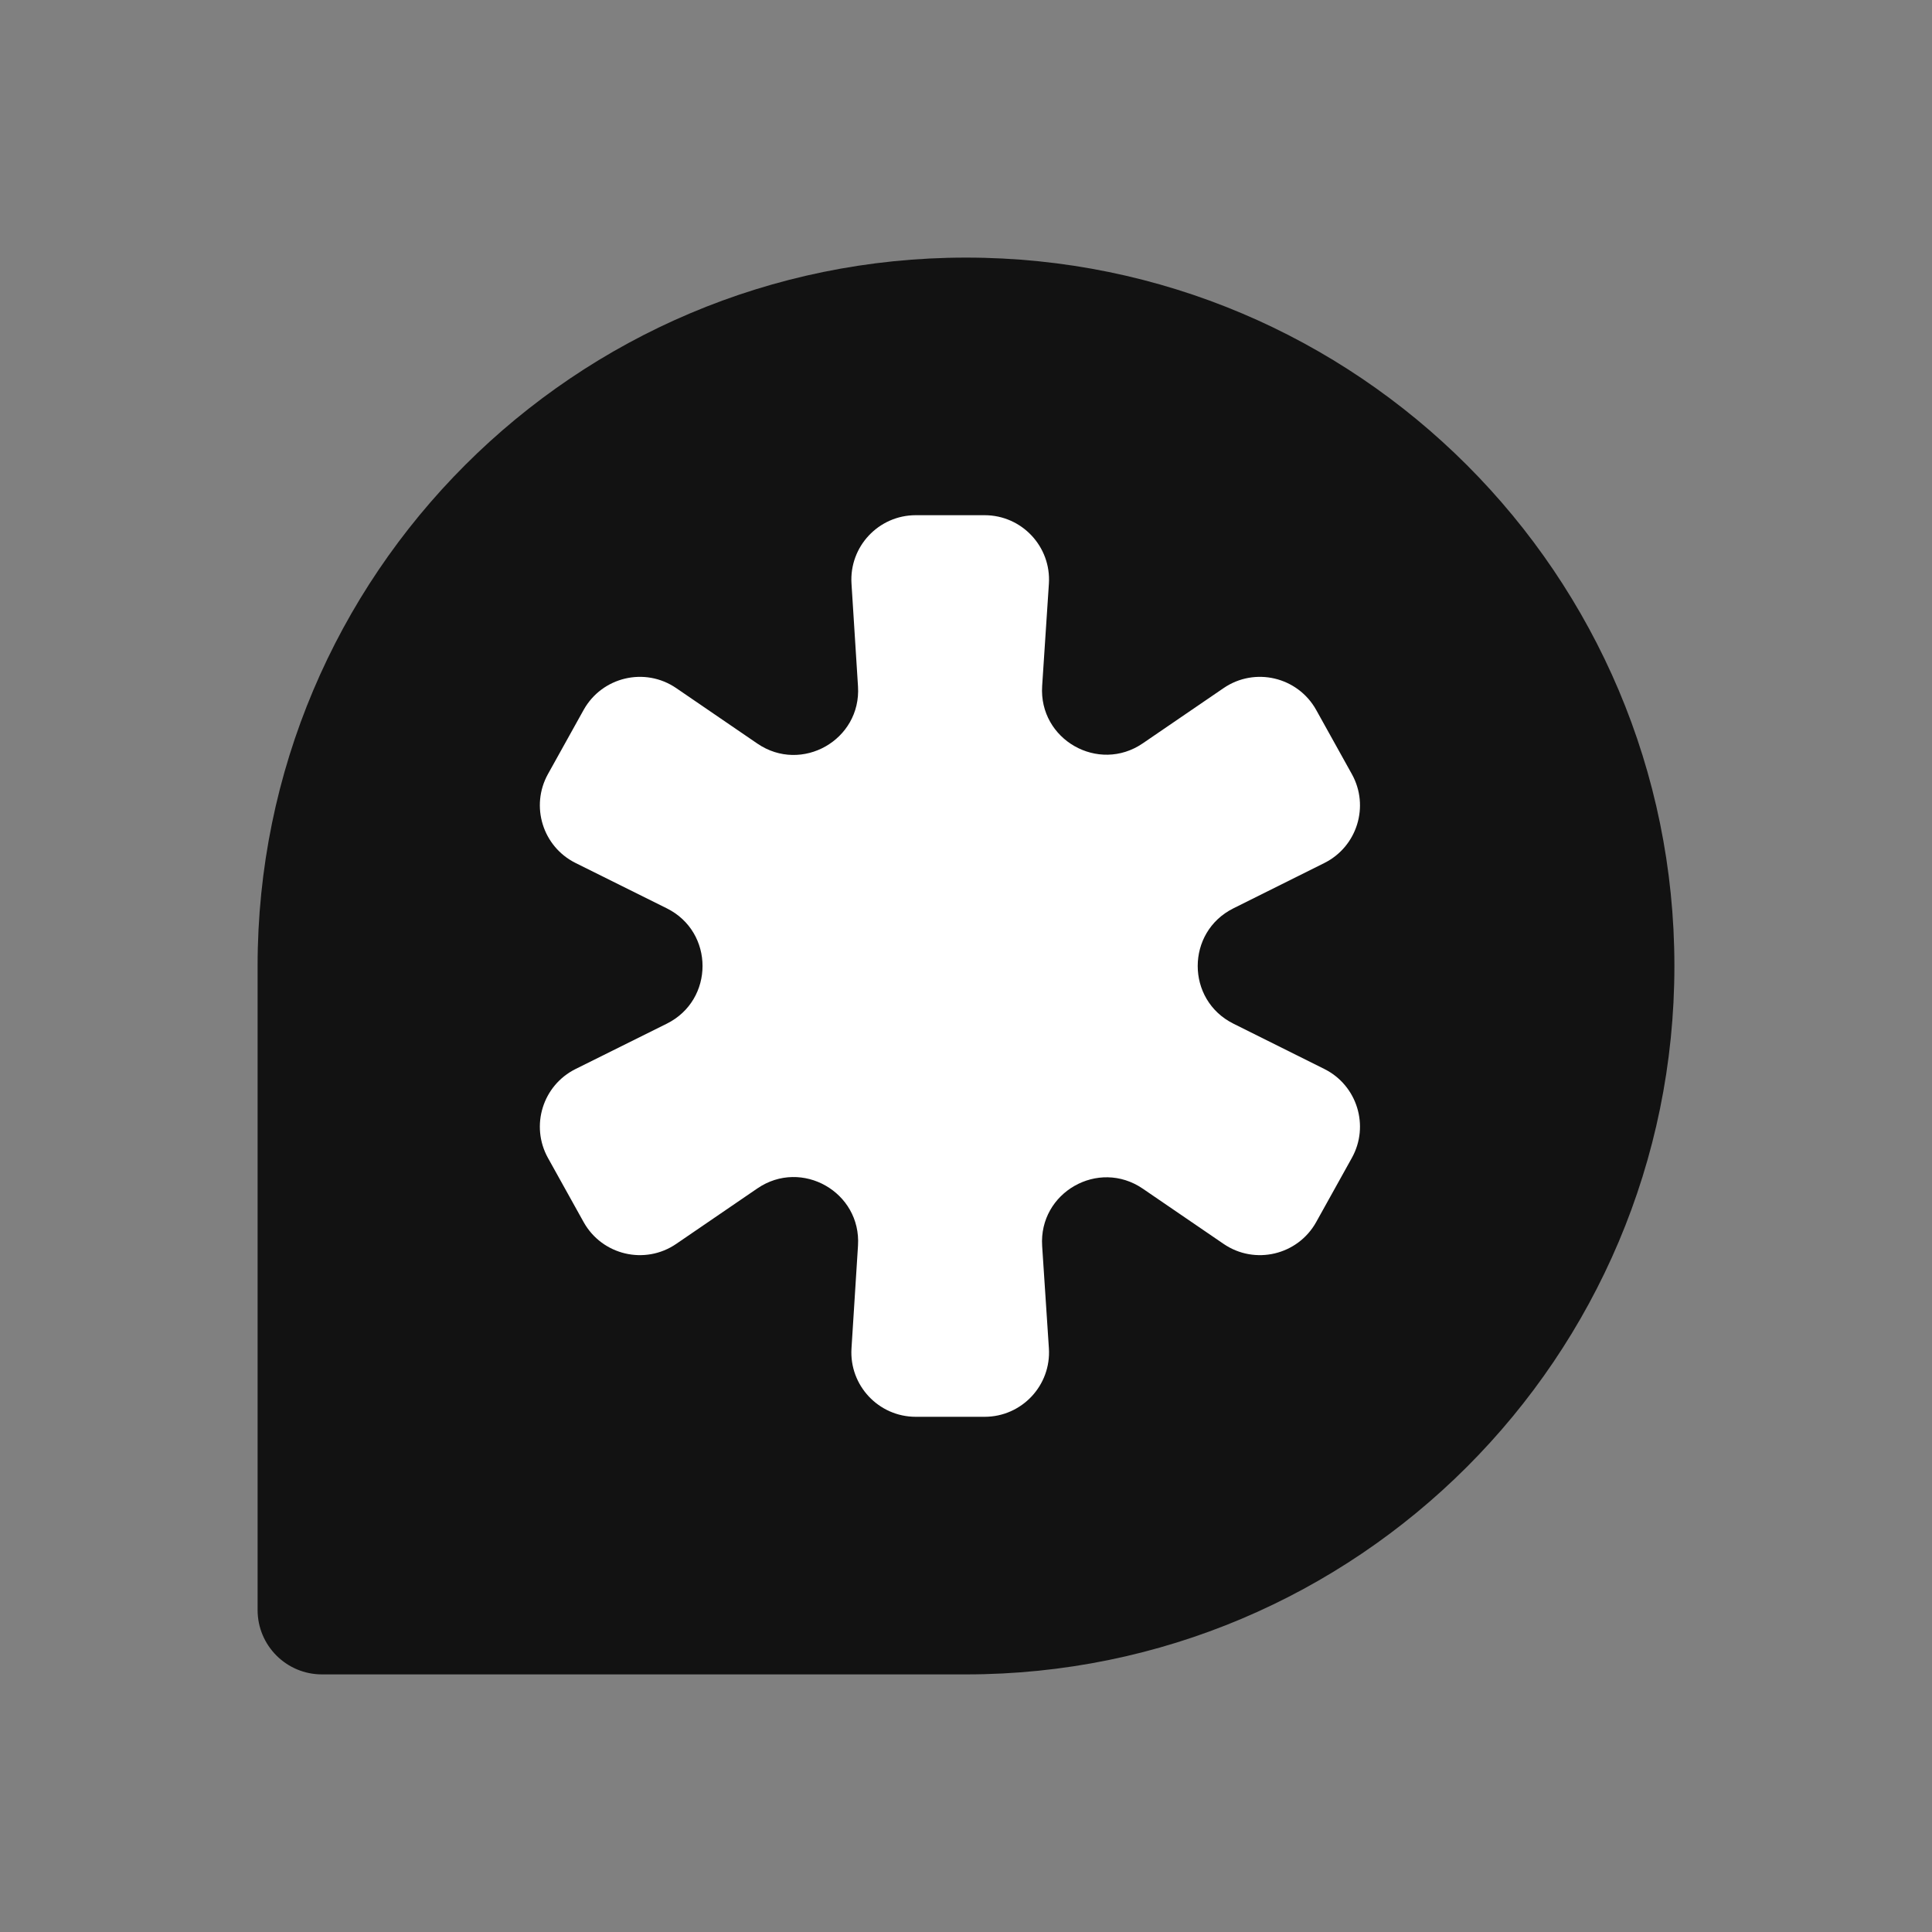 <svg width="60" height="60" viewBox="0 0 60 60" fill="none" xmlns="http://www.w3.org/2000/svg">
<rect x="0" y="0" width="60" height="60" fill="#808080" stroke="none"/>
<path d="M8 30C8 17.85 17.85 8 30 8V8C42.15 8 52 17.85 52 30V30C52 42.15 42.15 52 30 52H10C8.895 52 8 51.105 8 50V30Z" fill="#121212"/>
<path d="M28.44 44C27.286 44 26.371 43.026 26.444 41.874L26.646 38.684C26.751 37.022 24.896 35.967 23.521 36.907L21.001 38.63C20.029 39.295 18.697 38.98 18.124 37.951L17.018 35.962C16.464 34.965 16.854 33.707 17.875 33.199L20.708 31.791C22.188 31.055 22.188 28.945 20.708 28.209L17.875 26.801C16.854 26.293 16.464 25.035 17.018 24.038L18.124 22.049C18.697 21.02 20.029 20.705 21.001 21.37L23.521 23.093C24.896 24.033 26.751 22.978 26.646 21.316L26.444 18.126C26.371 16.974 27.286 16 28.44 16H30.578C31.735 16 32.65 16.978 32.574 18.131L32.365 21.303C32.256 22.968 34.112 24.027 35.49 23.085L37.999 21.37C38.971 20.705 40.303 21.02 40.876 22.049L41.983 24.04C42.537 25.036 42.148 26.293 41.128 26.802L38.303 28.21C36.827 28.947 36.827 31.053 38.303 31.79L41.128 33.198C42.148 33.707 42.537 34.964 41.983 35.96L40.876 37.951C40.303 38.98 38.971 39.295 37.999 38.63L35.49 36.915C34.112 35.973 32.256 37.032 32.365 38.697L32.574 41.869C32.65 43.022 31.735 44 30.578 44H28.44Z" fill="white"/>
</svg>
